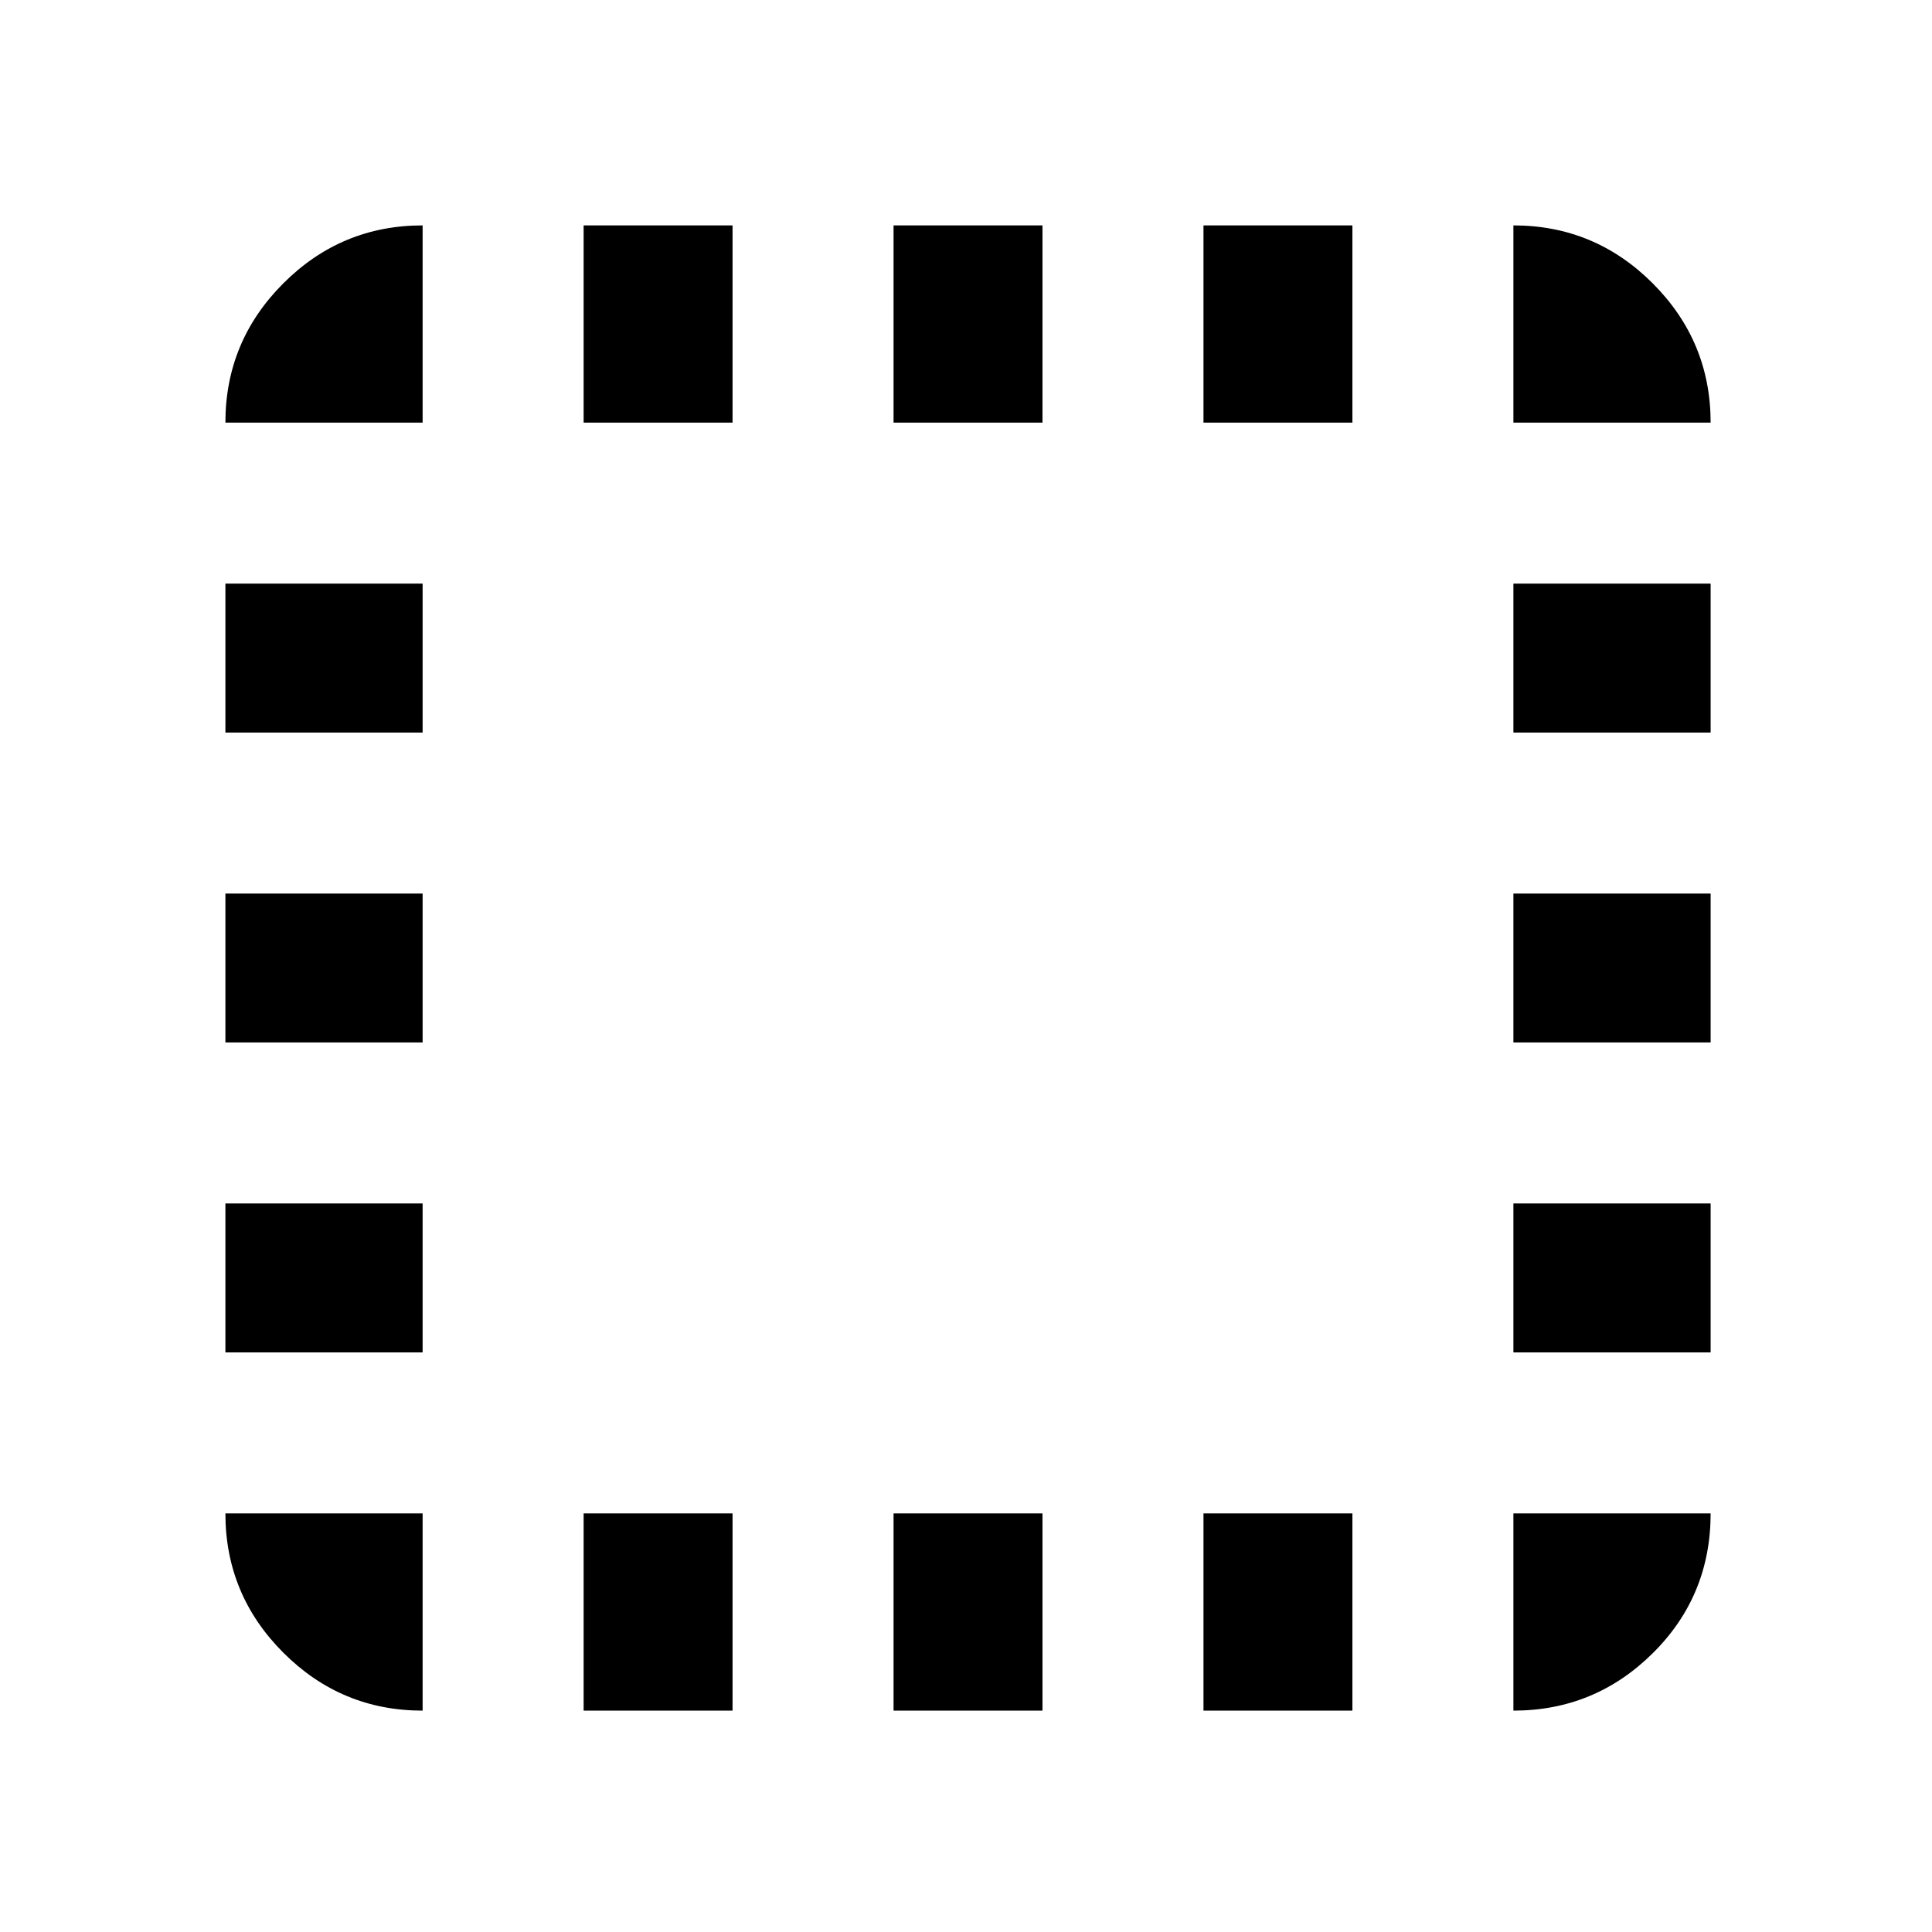 <svg xmlns="http://www.w3.org/2000/svg" height="20" viewBox="0 96 960 960" width="20"><path d="M210 946q-40.425 0-69.212-28.787Q112 888.425 112 848h98v98Zm-98-178v-74h98v74h-98Zm0-154v-74h98v74h-98Zm0-154v-74h98v74h-98Zm0-154q0-40.425 28.788-69.213Q169.575 208 210 208v98h-98Zm178 640v-98h74v98h-74Zm0-640v-98h74v98h-74Zm154 640v-98h74v98h-74Zm0-640v-98h74v98h-74Zm154 640v-98h74v98h-74Zm0-640v-98h74v98h-74Zm154 640v-98h98q0 41-28.787 69.5Q792.425 946 752 946Zm0-178v-74h98v74h-98Zm0-154v-74h98v74h-98Zm0-154v-74h98v74h-98Zm0-154v-98q40.425 0 69.213 28.787Q850 265.575 850 306h-98Z"/></svg>